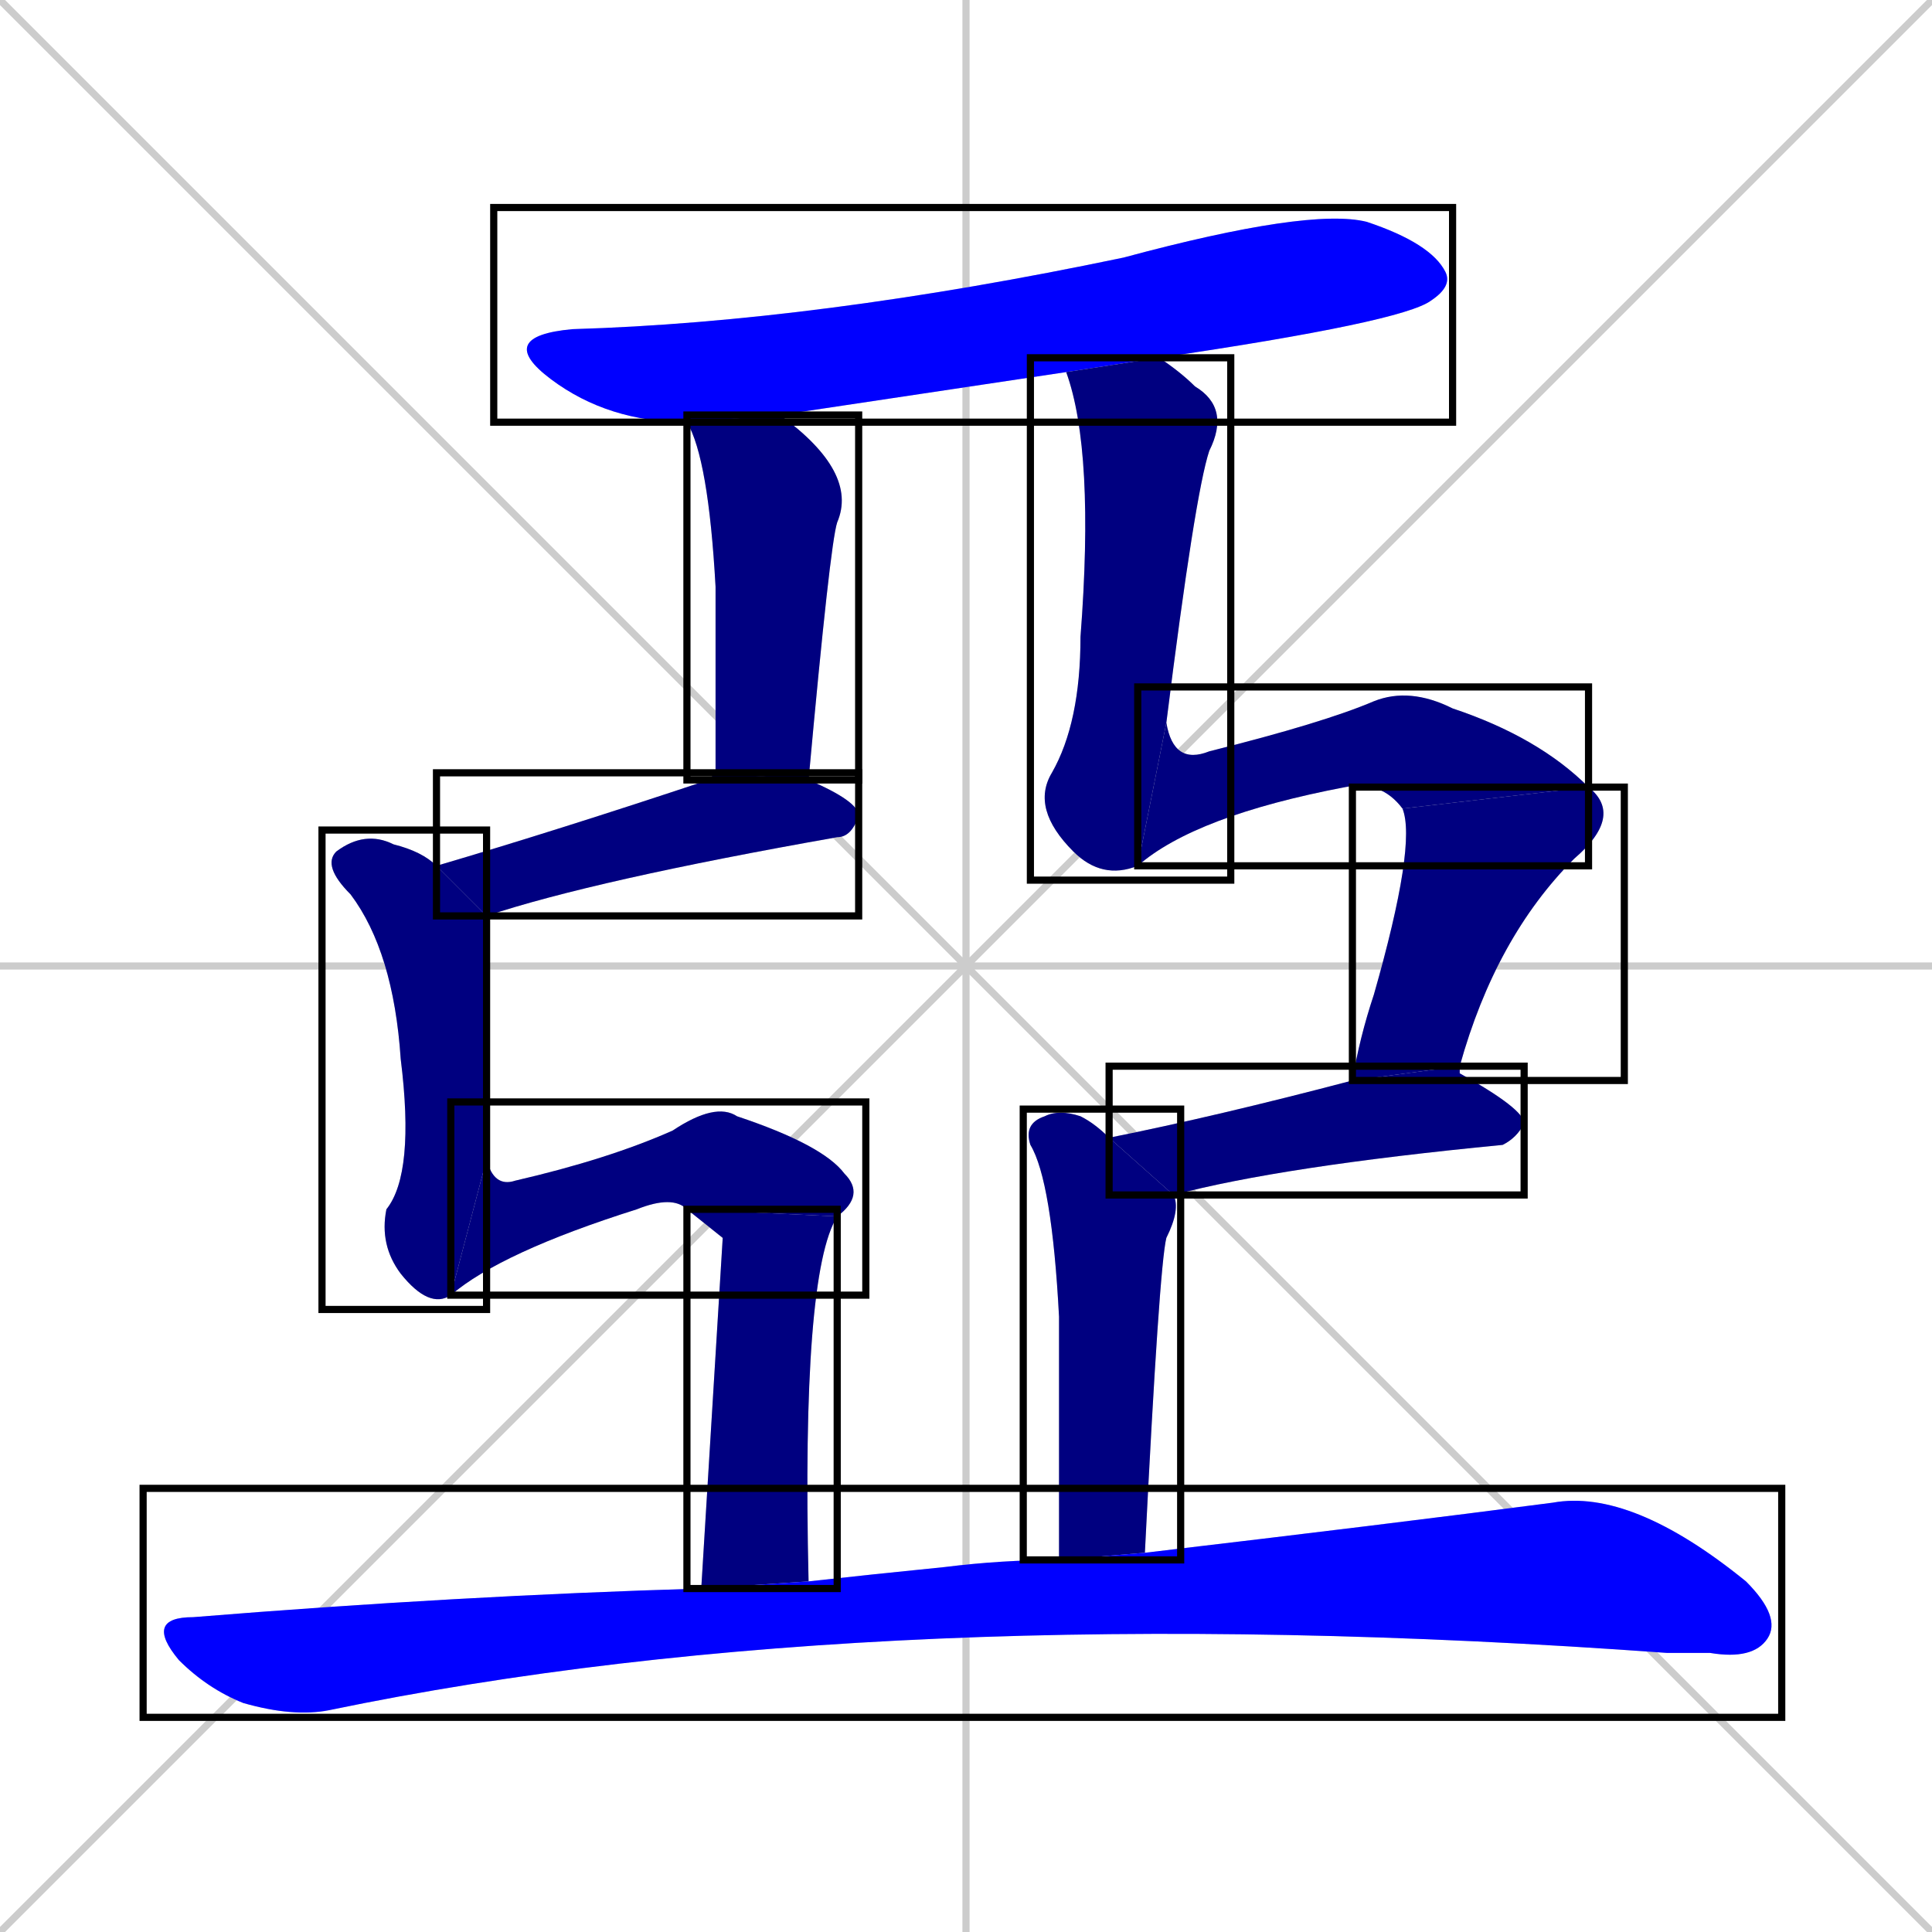 <svg xmlns="http://www.w3.org/2000/svg" xmlns:xlink="http://www.w3.org/1999/xlink" width="270" height="270"><defs><clipPath id="clip-mask-1"><use xlink:href="#rect-1" /></clipPath><clipPath id="clip-mask-2"><use xlink:href="#rect-2" /></clipPath><clipPath id="clip-mask-3"><use xlink:href="#rect-3" /></clipPath><clipPath id="clip-mask-4"><use xlink:href="#rect-4" /></clipPath><clipPath id="clip-mask-5"><use xlink:href="#rect-5" /></clipPath><clipPath id="clip-mask-6"><use xlink:href="#rect-6" /></clipPath><clipPath id="clip-mask-7"><use xlink:href="#rect-7" /></clipPath><clipPath id="clip-mask-8"><use xlink:href="#rect-8" /></clipPath><clipPath id="clip-mask-9"><use xlink:href="#rect-9" /></clipPath><clipPath id="clip-mask-10"><use xlink:href="#rect-10" /></clipPath><clipPath id="clip-mask-11"><use xlink:href="#rect-11" /></clipPath><clipPath id="clip-mask-12"><use xlink:href="#rect-12" /></clipPath></defs><path d="M 0 0 L 270 270 M 270 0 L 0 270 M 135 0 L 135 270 M 0 135 L 270 135" stroke="#CCCCCC" /><path d="M 149 52 Q 129 55 109 58 L 96 59 Q 85 59 77 53 Q 69 47 80 46 Q 114 45 157 36 Q 183 29 191 31 Q 200 34 202 38 Q 203 40 200 42 Q 196 45 162 50" fill="#CCCCCC"/><path d="M 100 108 Q 100 92 100 82 Q 99 64 96 59 L 109 58 Q 120 66 117 73 Q 116 76 113 109" fill="#CCCCCC"/><path d="M 61 121 Q 78 116 99 109 Q 100 108 100 108 L 113 109 Q 120 112 120 114 Q 119 117 117 117 Q 83 123 68 128" fill="#CCCCCC"/><path d="M 63 181 Q 60 183 56 178 Q 53 174 54 169 Q 58 164 56 148 Q 55 133 49 125 Q 45 121 47 119 Q 51 116 55 118 Q 59 119 61 121 L 68 128 Q 68 156 68 162" fill="#CCCCCC"/><path d="M 96 169 Q 94 167 89 169 Q 70 175 63 181 L 68 162 Q 69 166 72 165 Q 85 162 94 158 Q 100 154 103 156 Q 115 160 118 164 Q 121 167 117 170" fill="#CCCCCC"/><path d="M 101 173 L 96 169 L 117 170 Q 112 178 113 221 L 98 222" fill="#CCCCCC"/><path d="M 159 121 Q 154 123 150 119 Q 144 113 147 108 Q 151 101 151 89 Q 153 63 149 52 L 162 50 Q 165 52 167 54 Q 172 57 169 63 Q 167 69 163 101" fill="#CCCCCC"/><path d="M 196 113 Q 193 109 188 110 Q 167 114 159 121 L 163 101 Q 164 107 169 105 Q 185 101 192 98 Q 197 96 203 99 Q 215 103 222 110" fill="#CCCCCC"/><path d="M 189 151 Q 190 145 192 139 Q 198 118 196 113 L 222 110 Q 227 114 220 120 Q 209 131 204 149" fill="#CCCCCC"/><path d="M 155 159 Q 170 156 189 151 L 204 149 Q 204 149 204 150 Q 213 155 213 157 Q 212 159 210 160 Q 179 163 164 167" fill="#CCCCCC"/><path d="M 148 218 Q 148 196 148 184 Q 147 165 144 160 Q 143 157 146 156 Q 148 155 151 156 Q 153 157 155 159 L 164 167 Q 165 169 163 173 Q 162 177 160 217" fill="#CCCCCC"/><path d="M 113 221 Q 122 220 132 219 Q 140 218 148 218 L 160 217 Q 194 213 217 210 Q 228 208 244 221 Q 249 226 247 229 Q 245 232 239 231 Q 236 231 233 231 Q 123 223 46 239 Q 41 240 34 238 Q 29 236 25 232 Q 20 226 27 226 Q 64 223 98 222" fill="#CCCCCC"/><path d="M 149 52 Q 129 55 109 58 L 96 59 Q 85 59 77 53 Q 69 47 80 46 Q 114 45 157 36 Q 183 29 191 31 Q 200 34 202 38 Q 203 40 200 42 Q 196 45 162 50" fill="#0000ff" clip-path="url(#clip-mask-1)" /><path d="M 100 108 Q 100 92 100 82 Q 99 64 96 59 L 109 58 Q 120 66 117 73 Q 116 76 113 109" fill="#000080" clip-path="url(#clip-mask-2)" /><path d="M 61 121 Q 78 116 99 109 Q 100 108 100 108 L 113 109 Q 120 112 120 114 Q 119 117 117 117 Q 83 123 68 128" fill="#000080" clip-path="url(#clip-mask-3)" /><path d="M 63 181 Q 60 183 56 178 Q 53 174 54 169 Q 58 164 56 148 Q 55 133 49 125 Q 45 121 47 119 Q 51 116 55 118 Q 59 119 61 121 L 68 128 Q 68 156 68 162" fill="#000080" clip-path="url(#clip-mask-4)" /><path d="M 96 169 Q 94 167 89 169 Q 70 175 63 181 L 68 162 Q 69 166 72 165 Q 85 162 94 158 Q 100 154 103 156 Q 115 160 118 164 Q 121 167 117 170" fill="#000080" clip-path="url(#clip-mask-5)" /><path d="M 101 173 L 96 169 L 117 170 Q 112 178 113 221 L 98 222" fill="#000080" clip-path="url(#clip-mask-6)" /><path d="M 159 121 Q 154 123 150 119 Q 144 113 147 108 Q 151 101 151 89 Q 153 63 149 52 L 162 50 Q 165 52 167 54 Q 172 57 169 63 Q 167 69 163 101" fill="#000080" clip-path="url(#clip-mask-7)" /><path d="M 196 113 Q 193 109 188 110 Q 167 114 159 121 L 163 101 Q 164 107 169 105 Q 185 101 192 98 Q 197 96 203 99 Q 215 103 222 110" fill="#000080" clip-path="url(#clip-mask-8)" /><path d="M 189 151 Q 190 145 192 139 Q 198 118 196 113 L 222 110 Q 227 114 220 120 Q 209 131 204 149" fill="#000080" clip-path="url(#clip-mask-9)" /><path d="M 155 159 Q 170 156 189 151 L 204 149 Q 204 149 204 150 Q 213 155 213 157 Q 212 159 210 160 Q 179 163 164 167" fill="#000080" clip-path="url(#clip-mask-10)" /><path d="M 148 218 Q 148 196 148 184 Q 147 165 144 160 Q 143 157 146 156 Q 148 155 151 156 Q 153 157 155 159 L 164 167 Q 165 169 163 173 Q 162 177 160 217" fill="#000080" clip-path="url(#clip-mask-11)" /><path d="M 113 221 Q 122 220 132 219 Q 140 218 148 218 L 160 217 Q 194 213 217 210 Q 228 208 244 221 Q 249 226 247 229 Q 245 232 239 231 Q 236 231 233 231 Q 123 223 46 239 Q 41 240 34 238 Q 29 236 25 232 Q 20 226 27 226 Q 64 223 98 222" fill="#0000ff" clip-path="url(#clip-mask-12)" /><rect x="69" y="29" width="134" height="30" id="rect-1" fill="transparent" stroke="#000000"><animate attributeName="x" from="-65" to="69" dur="0.496" begin="0; animate12.end + 1s" id="animate1" fill="freeze"/></rect><rect x="96" y="58" width="24" height="51" id="rect-2" fill="transparent" stroke="#000000"><set attributeName="y" to="7" begin="0; animate12.end + 1s" /><animate attributeName="y" from="7" to="58" dur="0.189" begin="animate1.end + 0.5" id="animate2" fill="freeze"/></rect><rect x="61" y="108" width="59" height="20" id="rect-3" fill="transparent" stroke="#000000"><set attributeName="x" to="2" begin="0; animate12.end + 1s" /><animate attributeName="x" from="2" to="61" dur="0.219" begin="animate2.end + 0.5" id="animate3" fill="freeze"/></rect><rect x="45" y="116" width="23" height="67" id="rect-4" fill="transparent" stroke="#000000"><set attributeName="y" to="49" begin="0; animate12.end + 1s" /><animate attributeName="y" from="49" to="116" dur="0.248" begin="animate3.end + 0.5" id="animate4" fill="freeze"/></rect><rect x="63" y="154" width="58" height="27" id="rect-5" fill="transparent" stroke="#000000"><set attributeName="x" to="5" begin="0; animate12.end + 1s" /><animate attributeName="x" from="5" to="63" dur="0.215" begin="animate4.end" id="animate5" fill="freeze"/></rect><rect x="96" y="169" width="21" height="53" id="rect-6" fill="transparent" stroke="#000000"><set attributeName="y" to="116" begin="0; animate12.end + 1s" /><animate attributeName="y" from="116" to="169" dur="0.196" begin="animate5.end" id="animate6" fill="freeze"/></rect><rect x="144" y="50" width="28" height="73" id="rect-7" fill="transparent" stroke="#000000"><set attributeName="y" to="-23" begin="0; animate12.end + 1s" /><animate attributeName="y" from="-23" to="50" dur="0.270" begin="animate6.end + 0.5" id="animate7" fill="freeze"/></rect><rect x="159" y="96" width="63" height="25" id="rect-8" fill="transparent" stroke="#000000"><set attributeName="x" to="96" begin="0; animate12.end + 1s" /><animate attributeName="x" from="96" to="159" dur="0.233" begin="animate7.end" id="animate8" fill="freeze"/></rect><rect x="189" y="110" width="38" height="41" id="rect-9" fill="transparent" stroke="#000000"><set attributeName="y" to="69" begin="0; animate12.end + 1s" /><animate attributeName="y" from="69" to="110" dur="0.152" begin="animate8.end" id="animate9" fill="freeze"/></rect><rect x="155" y="149" width="58" height="18" id="rect-10" fill="transparent" stroke="#000000"><set attributeName="x" to="97" begin="0; animate12.end + 1s" /><animate attributeName="x" from="97" to="155" dur="0.215" begin="animate9.end + 0.5" id="animate10" fill="freeze"/></rect><rect x="143" y="155" width="22" height="63" id="rect-11" fill="transparent" stroke="#000000"><set attributeName="y" to="92" begin="0; animate12.end + 1s" /><animate attributeName="y" from="92" to="155" dur="0.233" begin="animate10.end + 0.5" id="animate11" fill="freeze"/></rect><rect x="20" y="208" width="229" height="32" id="rect-12" fill="transparent" stroke="#000000"><set attributeName="x" to="-209" begin="0; animate12.end + 1s" /><animate attributeName="x" from="-209" to="20" dur="0.848" begin="animate11.end + 0.5" id="animate12" fill="freeze"/></rect></svg>
